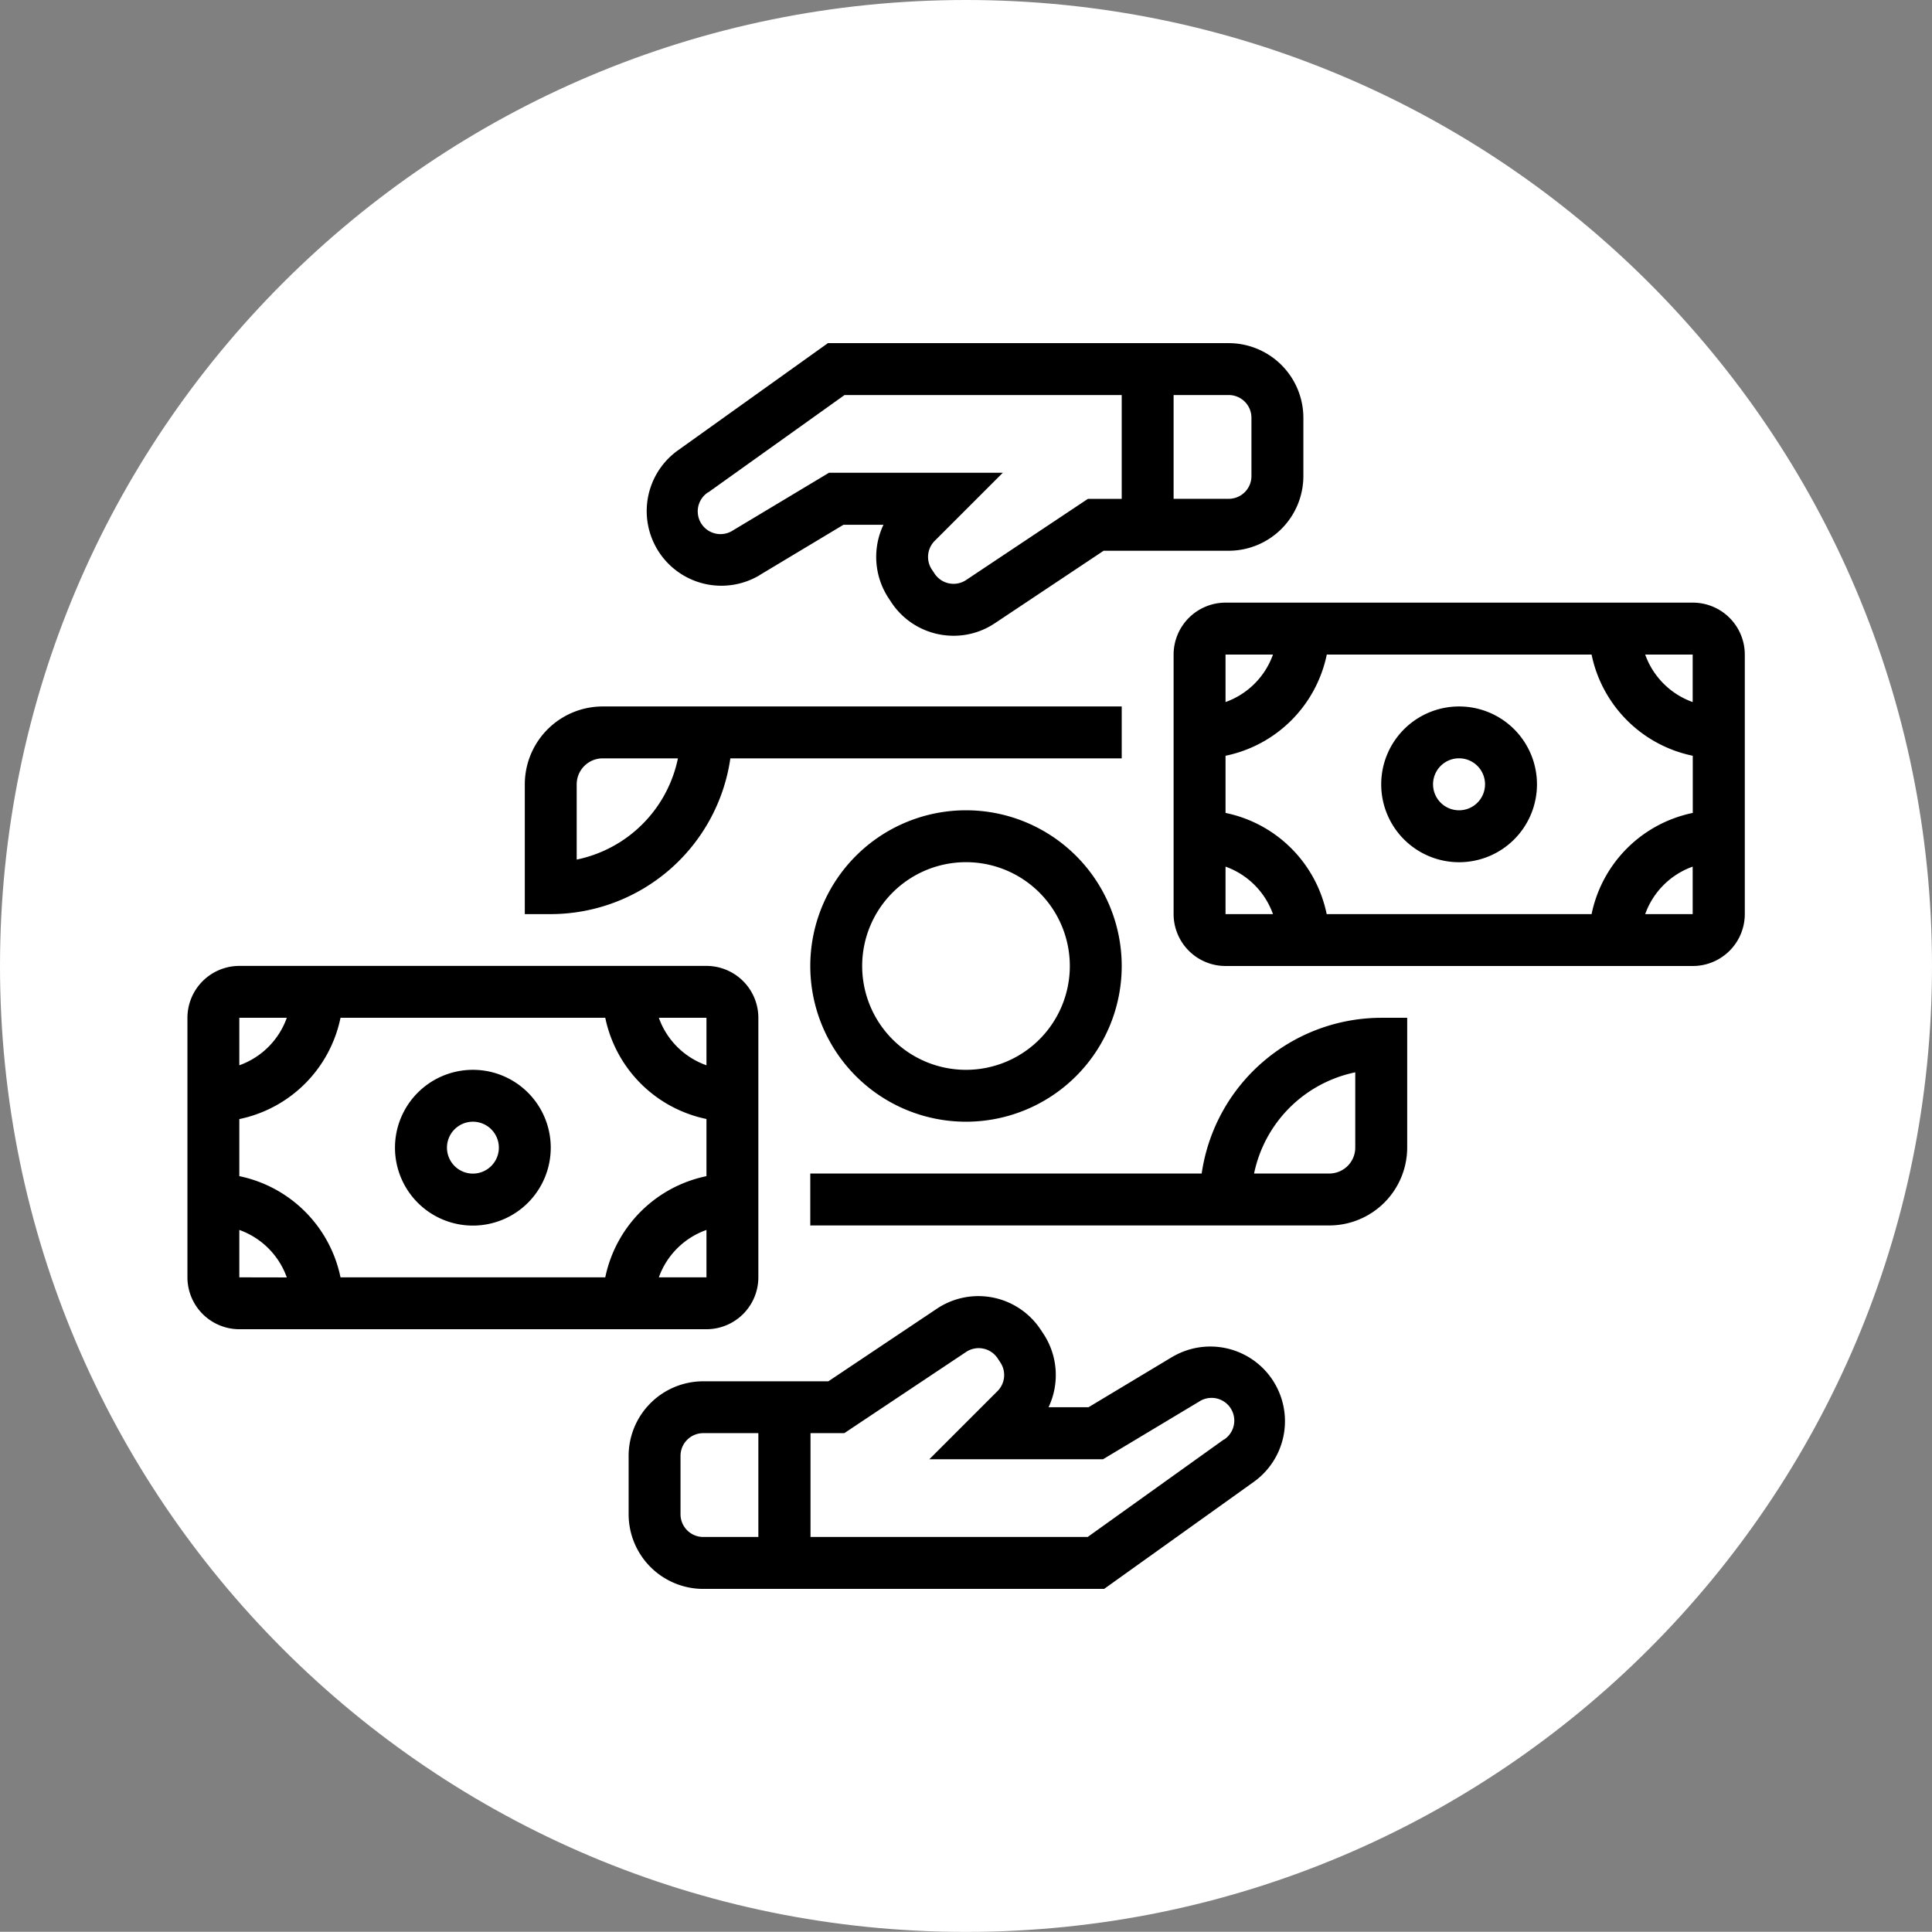 <svg data-name="Layer 1" xmlns="http://www.w3.org/2000/svg" viewBox="0 0 425.2 425.16"><rect x="0" y="0" width="425.2" height="425.16" fill="#808080" stroke="none"/><path d="M425.2 212.6c0 117.4-95.2 212.58-212.62 212.58S0 330 0 212.6 95.17 0 212.58 0 425.2 95.12 425.2 212.6z" fill="#fff"/><path d="M258 298.63l-18.42 11.07h-8.81a16.51 16.51 0 00-1.16-16.2l-.6-.9a16.42 16.42 0 00-22.78-4.6l-23.92 16h-27.54a16.43 16.43 0 00-16.42 16.42v12.84a16.44 16.44 0 0016.42 16.43H243l33-23.6a16.43 16.43 0 00-18-27.45zm-91.1 39.63h-12.13a5 5 0 01-5-5v-12.85a5 5 0 015-5h12.13zm102.48-21.47l-30 21.47h-61v-22.85h7.44l26.79-17.86a5 5 0 016.95 1.39l.6.91a5 5 0 01-.63 6.31l-15 15h38.22l21.15-12.69a5 5 0 015.49 8.36zM167.18 126.57l18.44-11.07h8.81a16.49 16.49 0 001.16 16.19l.6.91a16.37 16.37 0 0010.45 7 16.89 16.89 0 003.25.32 16.29 16.29 0 009.08-2.77l23.92-15.94h27.53a16.45 16.45 0 0016.43-16.43V91.94a16.45 16.45 0 00-16.43-16.42h-88.21l-33 23.59a16.43 16.43 0 0018 27.46zm91.11-39.63h12.13a5 5 0 015 5v12.84a5 5 0 01-5 5h-12.13zM155.82 108.4l30.05-21.46h61v22.85h-7.44l-26.8 17.86a5 5 0 01-6.94-1.4l-.6-.9a5 5 0 01.62-6.31l15-15h-38.25l-21.15 12.69a5 5 0 01-5.49-8.37zM309.7 224H304a40 40 0 00-39.53 34.27h-86.14v11.43h114.23a17.17 17.17 0 0017.14-17.14zm-11.43 28.56a5.71 5.71 0 01-5.71 5.71H276A28.66 28.66 0 01298.27 236zM115.5 172.62v28.56h5.71a40 40 0 0039.53-34.28h86.13v-11.42H132.63a17.15 17.15 0 00-17.13 17.14zm11.42 0a5.73 5.73 0 015.71-5.72h16.57a28.65 28.65 0 01-22.28 22.28z"/><path d="M178.33 212.6a34.27 34.27 0 1034.27-34.27 34.27 34.27 0 00-34.27 34.27zm57.12 0a22.85 22.85 0 11-22.85-22.85 22.85 22.85 0 0122.85 22.85zM321.12 155.48a17.14 17.14 0 1017.14 17.14 17.13 17.13 0 00-17.14-17.14zm0 22.85a5.72 5.72 0 115.71-5.71 5.71 5.71 0 01-5.71 5.71z"/><path d="M372.53 132.63H269.72a11.45 11.45 0 00-11.43 11.43v57.12a11.44 11.44 0 0011.43 11.42h102.81A11.44 11.44 0 00384 201.18v-57.12a11.44 11.44 0 00-11.47-11.43zm0 11.43v10.45a17.25 17.25 0 01-10.45-10.45zm-102.81 0h10.44a17.26 17.26 0 01-10.44 10.45zm0 57.12v-10.45a17.24 17.24 0 0110.44 10.45zm22.26 0a28.6 28.6 0 00-22.26-22.27v-12.58A28.63 28.63 0 00292 144.06h58.28a28.64 28.64 0 0022.27 22.27v12.58a28.62 28.62 0 00-22.27 22.27zm80.55 0h-10.45a17.23 17.23 0 0110.45-10.45zM104.08 235.45a17.14 17.14 0 1017.13 17.13 17.13 17.13 0 00-17.13-17.13zm0 22.84a5.71 5.71 0 115.71-5.71 5.72 5.72 0 01-5.71 5.71z"/><path d="M166.9 281.14V224a11.43 11.43 0 00-11.42-11.42H52.67A11.44 11.44 0 0041.25 224v57.12a11.44 11.44 0 0011.42 11.42h102.81a11.43 11.43 0 0011.42-11.4zM155.48 224v10.45A17.21 17.21 0 01145 224zm-102.81 0h10.45a17.23 17.23 0 01-10.45 10.45zm0 57.12v-10.43a17.23 17.23 0 0110.45 10.45zm22.27 0a28.66 28.66 0 00-22.27-22.27v-12.56A28.66 28.66 0 0074.94 224h58.27a28.66 28.66 0 0022.27 22.27v12.58a28.66 28.66 0 00-22.27 22.27zm80.54-10.45v10.45H145a17.21 17.21 0 0110.48-10.43z"/></svg>